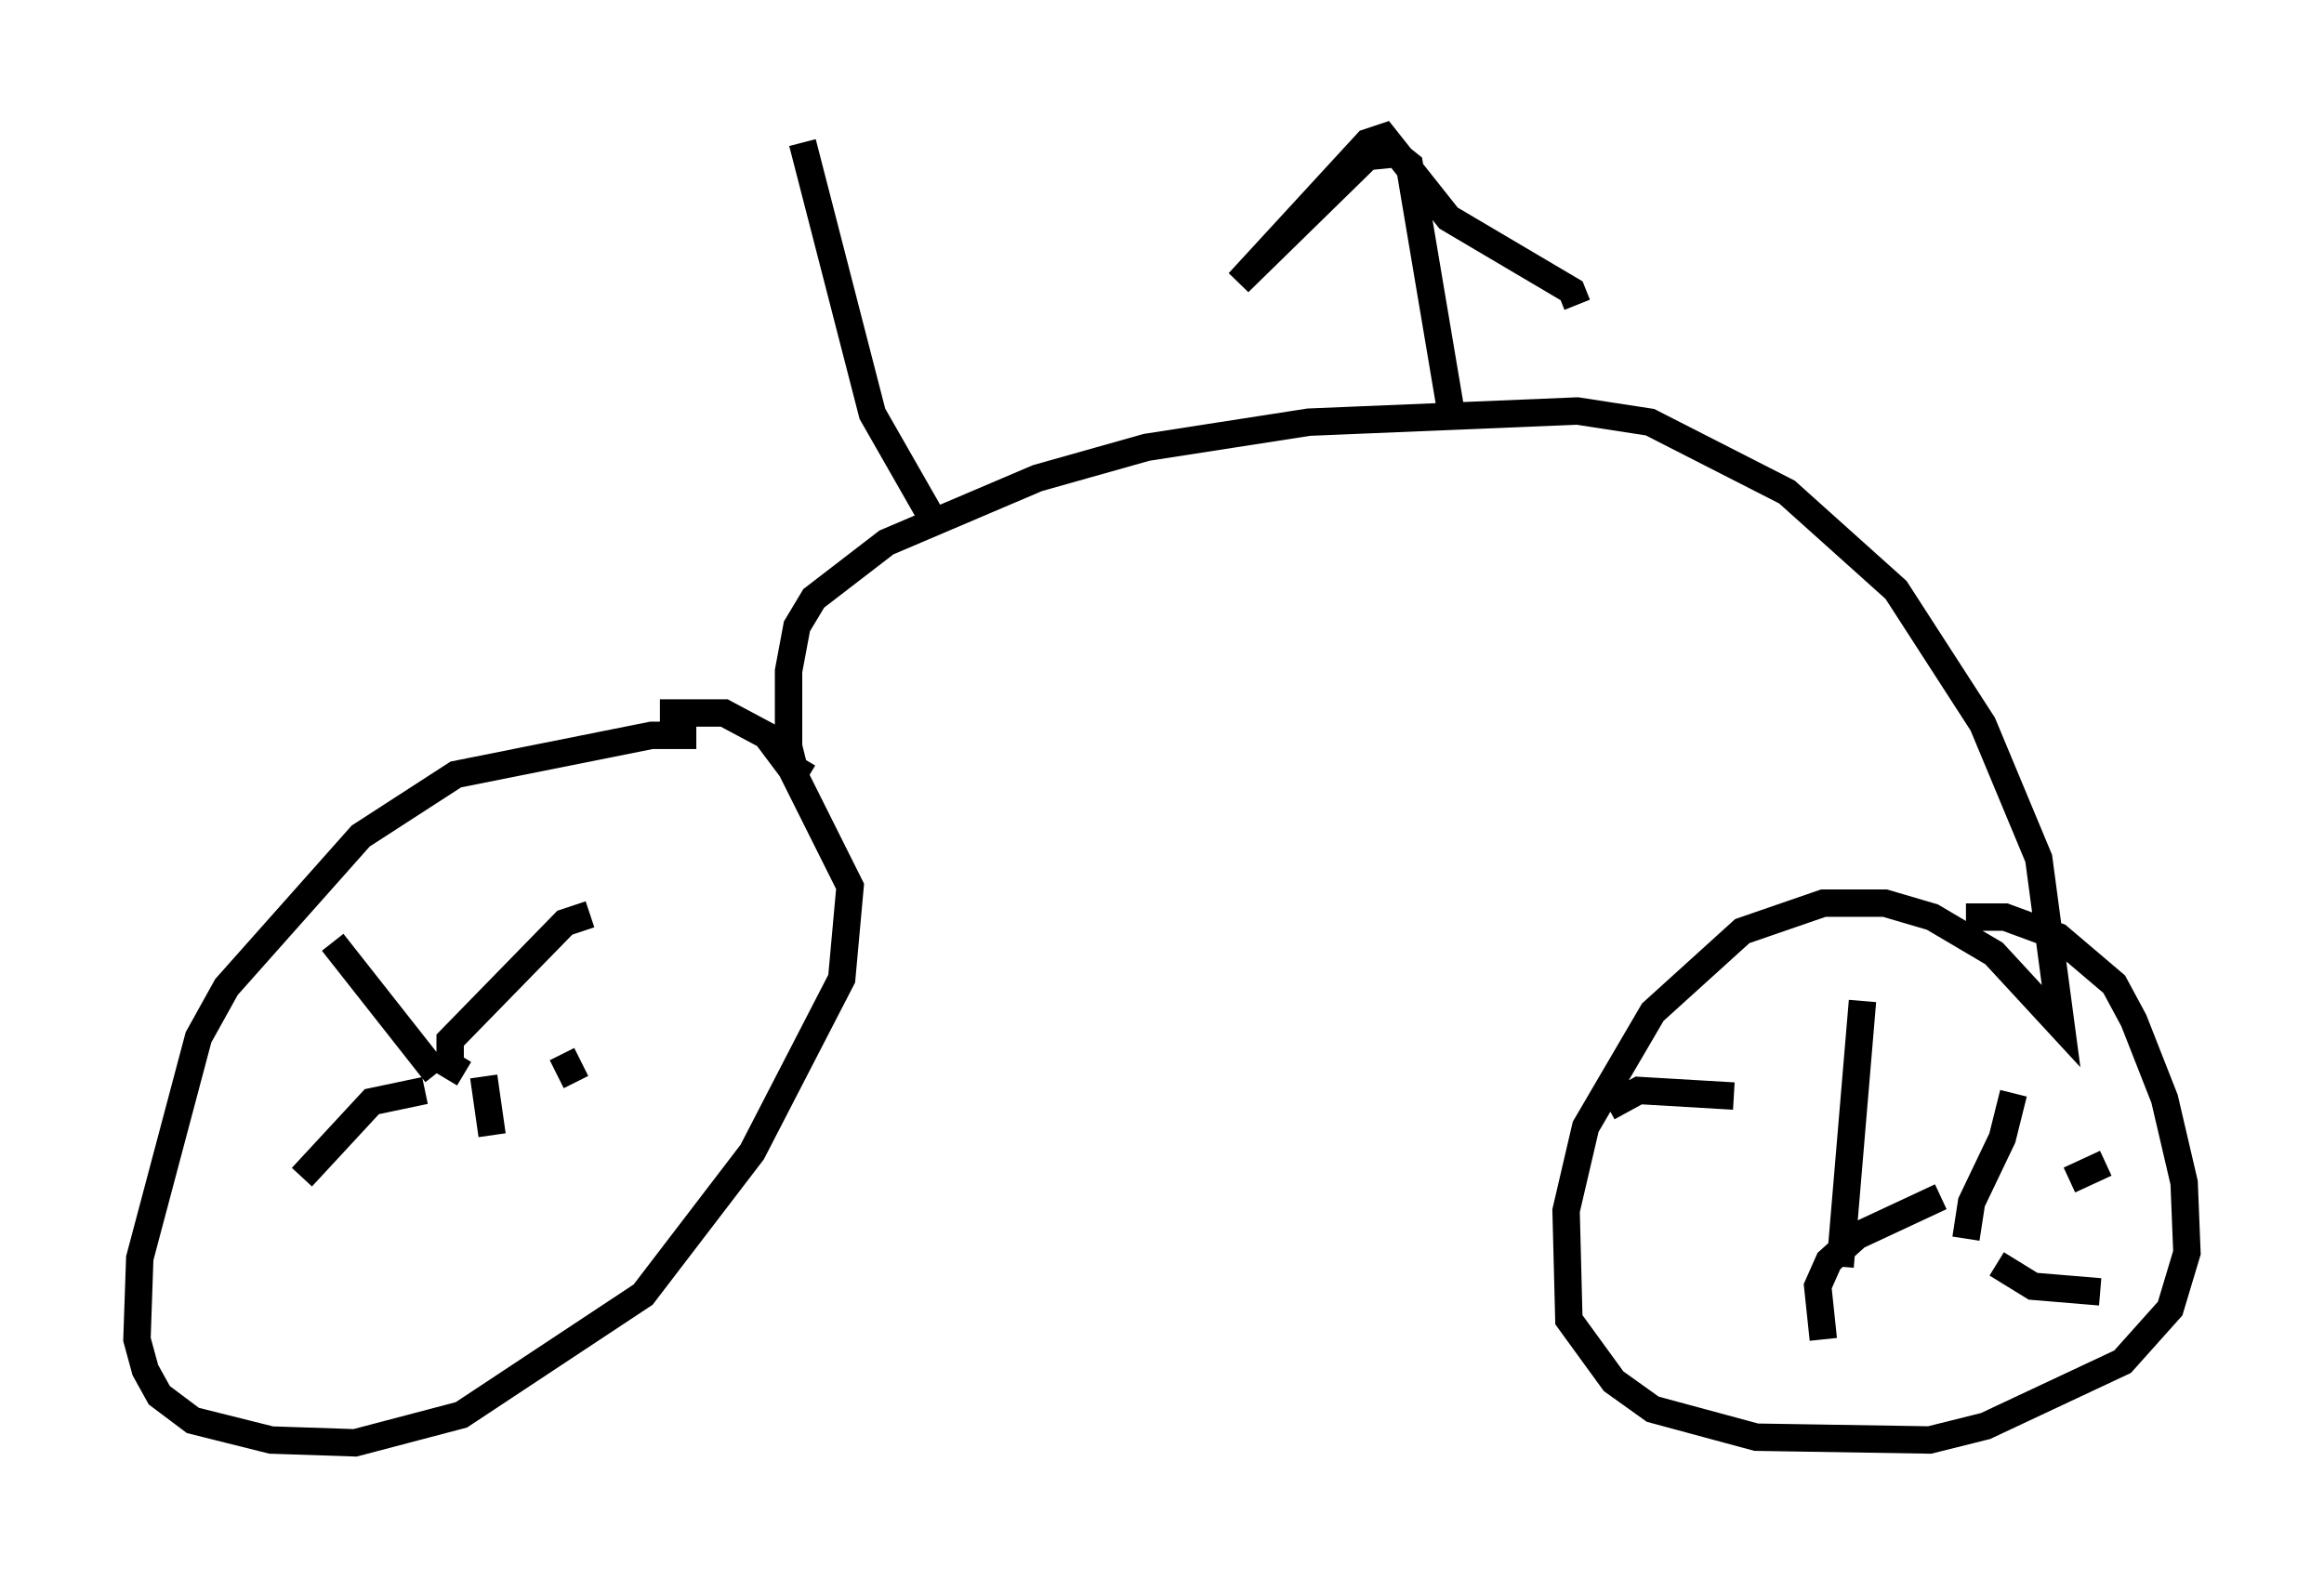 <?xml version="1.0" encoding="utf-8" ?>
<svg baseProfile="full" height="57.673" version="1.1" width="84.828" xmlns="http://www.w3.org/2000/svg" xmlns:ev="http://www.w3.org/2001/xml-events" xmlns:xlink="http://www.w3.org/1999/xlink"><defs /><rect fill="white" height="57.673" width="84.828" x="0" y="0" /><path d="M26.131, 27.356 m-0.715, -0.51 l-1.633, 0.0 -7.146, 1.429 l-3.471, 2.246 -4.9, 5.513 l-1.021, 1.838 -2.144, 8.065 l-0.102, 2.96 0.306, 1.123 l0.51, 0.919 1.225, 0.919 l2.858, 0.715 3.063, 0.102 l3.879, -1.021 6.635, -4.39 l3.981, -5.206 3.267, -6.329 l0.306, -3.369 -2.144, -4.288 l-0.919, -1.225 -1.531, -0.817 l-2.348, 0.0 m-8.167, 13.169 l-3.777, -4.798 m4.798, 4.798 l-0.51, -0.306 0.0, -0.919 l4.185, -4.288 0.919, -0.306 m-3.879, 5.921 l0.306, 2.144 m-2.45, -1.633 l-1.94, 0.408 -2.552, 2.756 m9.494, -4.492 l0.51, 1.021 m8.473, -11.127 l-0.51, -0.306 -0.204, -0.817 l0.0, -2.756 0.306, -1.633 l0.613, -1.021 2.654, -2.042 l5.513, -2.348 3.981, -1.123 l5.921, -0.919 9.8, -0.408 l2.654, 0.408 5.002, 2.552 l3.981, 3.573 3.165, 4.9 l2.042, 4.9 0.817, 6.125 l-2.45, -2.654 -2.246, -1.327 l-1.735, -0.51 -2.246, 0.0 l-2.96, 1.021 -3.267, 2.96 l-2.45, 4.185 -0.715, 3.063 l0.102, 3.981 1.633, 2.246 l1.429, 1.021 3.777, 1.021 l6.329, 0.102 2.042, -0.51 l5.002, -2.348 1.735, -1.94 l0.613, -2.042 -0.102, -2.552 l-0.715, -3.063 -1.123, -2.858 l-0.715, -1.327 -2.042, -1.735 l-1.94, -0.715 -1.429, 0.0 m-3.777, 3.063 l-0.817, 9.698 m6.329, -6.329 l-0.408, 1.633 -1.123, 2.348 l-0.204, 1.327 m-8.473, -5.206 l-3.471, -0.204 -1.123, 0.613 m12.148, 3.267 l-3.063, 1.429 -1.021, 0.919 l-0.408, 0.919 0.204, 1.94 m6.329, -2.756 l1.327, 0.817 2.45, 0.204 m-1.123, -4.083 l1.327, -0.613 m-23.888, -27.359 l-1.531, -9.086 -0.51, -0.408 l-1.021, 0.102 -4.696, 4.594 l4.696, -5.104 0.613, -0.204 l2.348, 2.96 4.492, 2.654 l0.204, 0.51 m-23.582, 8.269 l-0.102, -0.715 -2.042, -3.573 l-2.552, -9.902 " fill="none" stroke="black" stroke-width="1" /></svg>